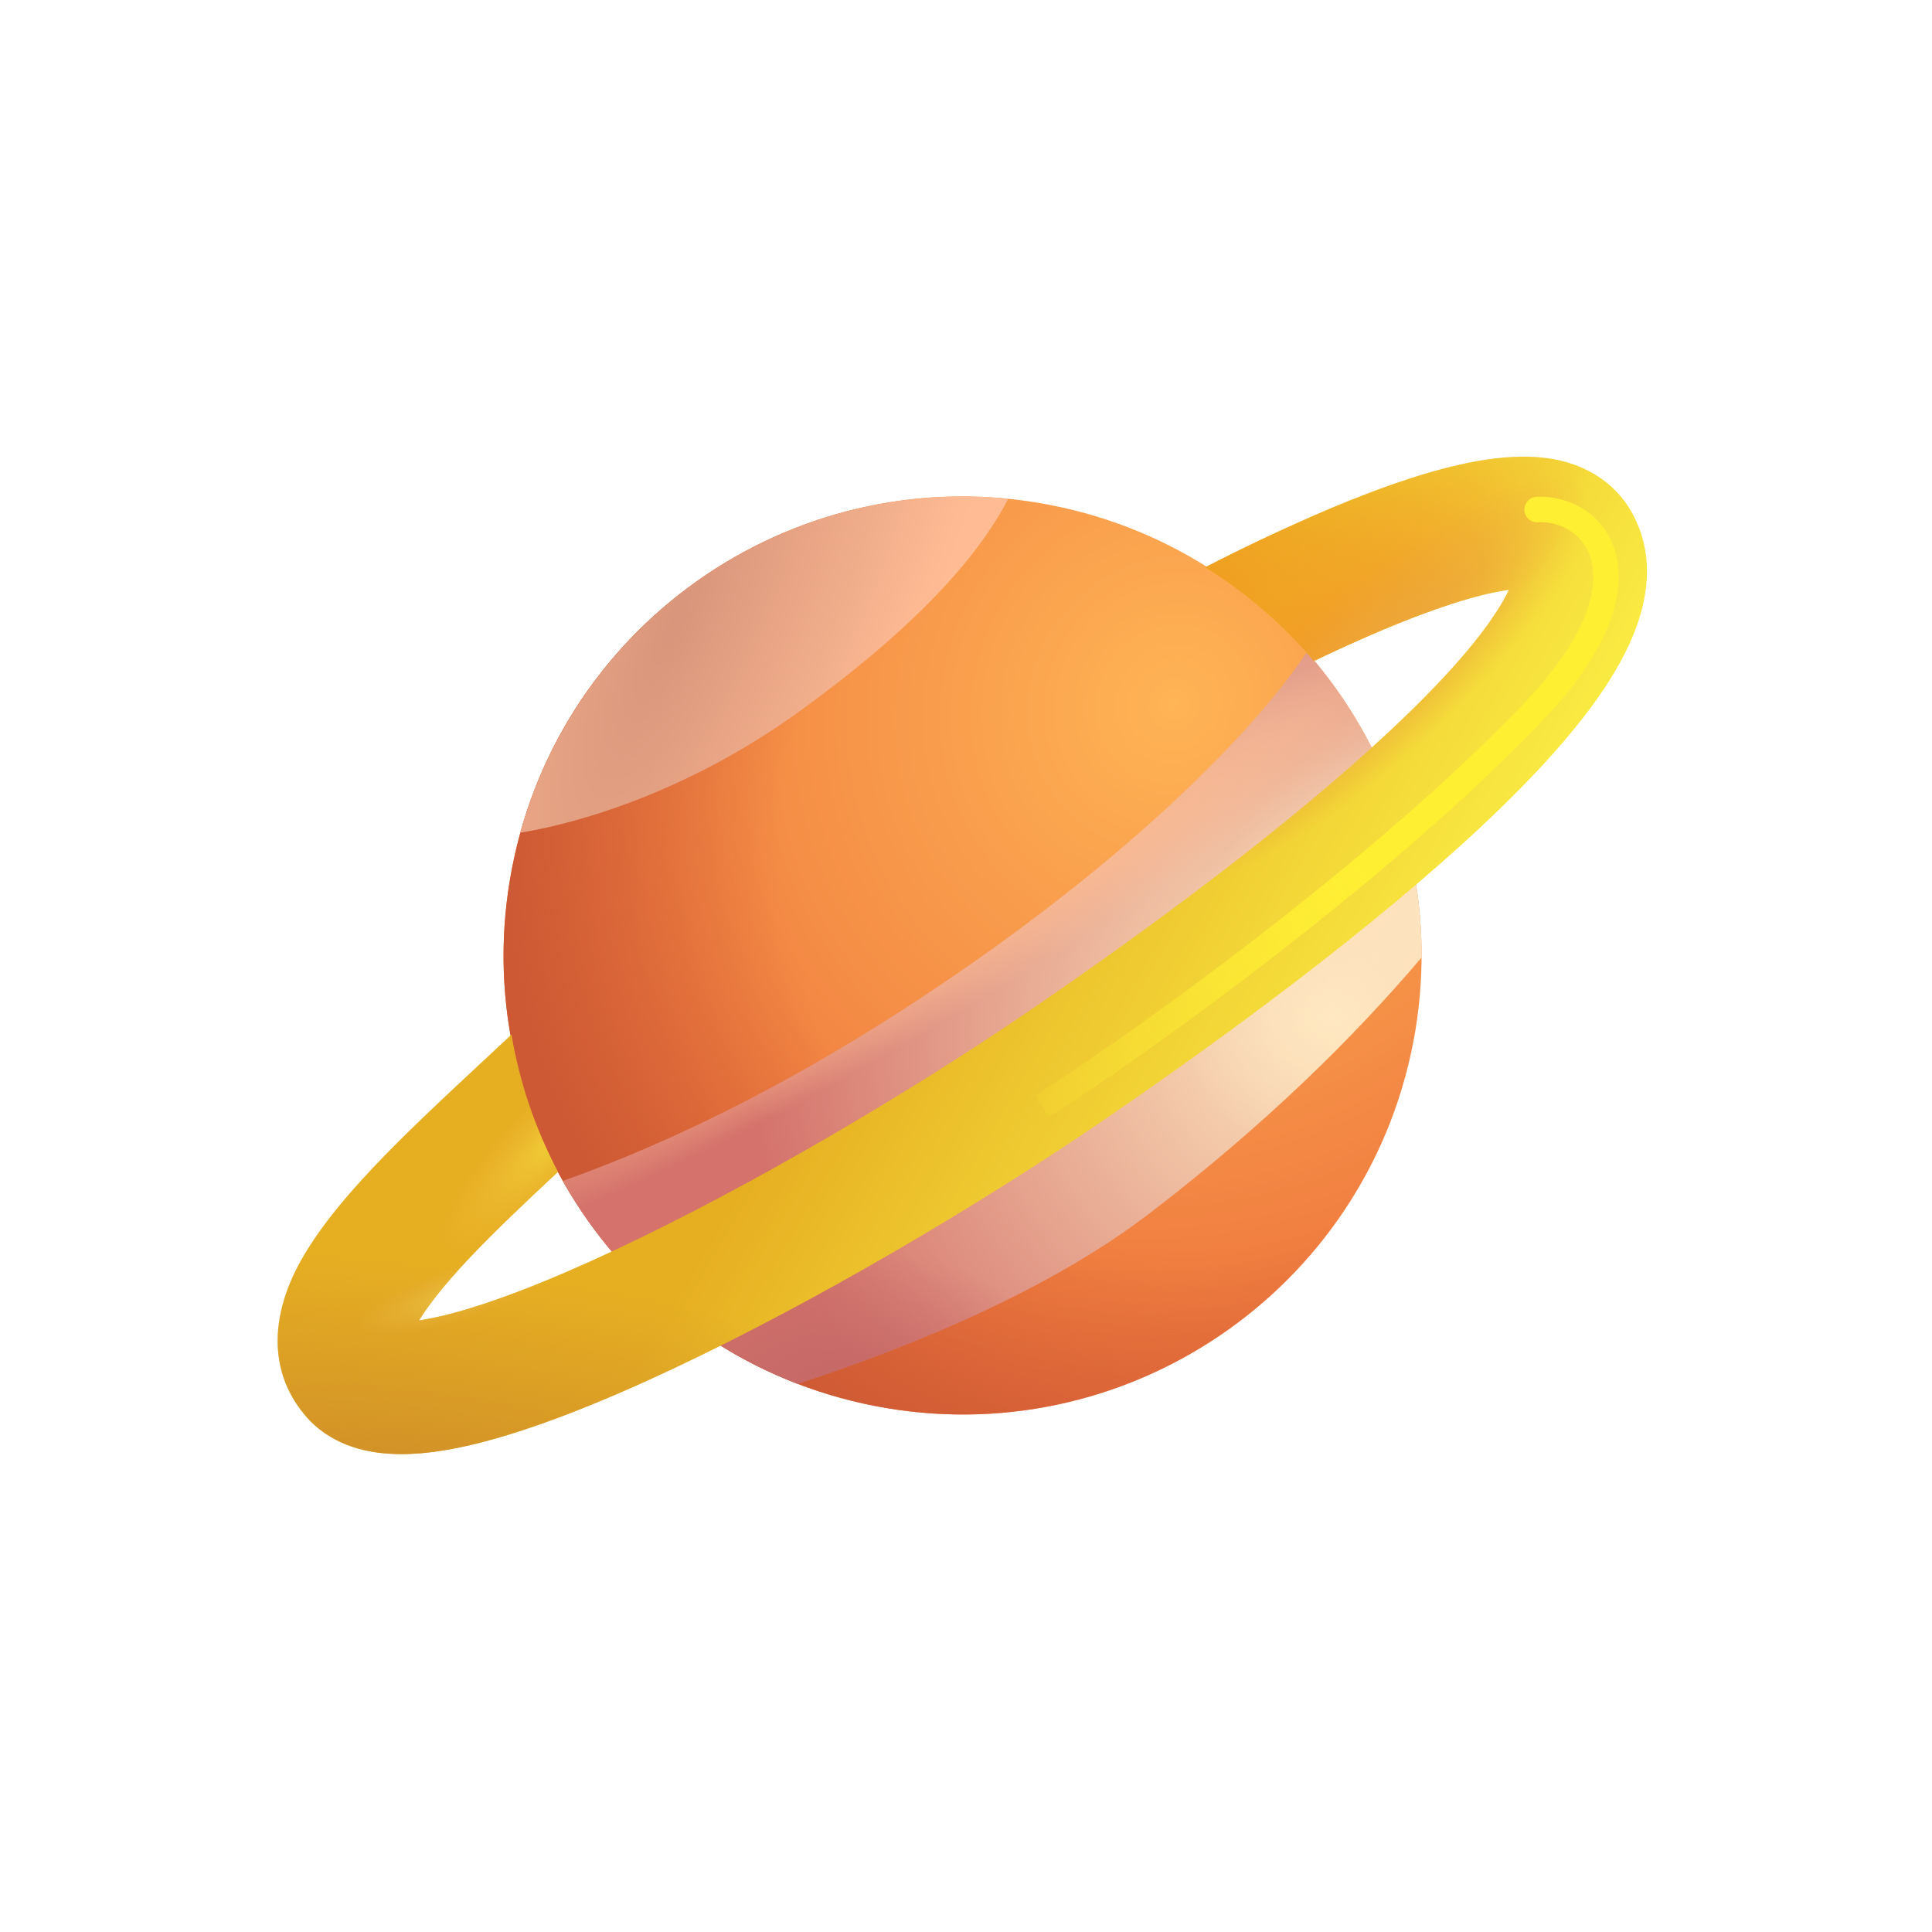 <svg width="19" height="19" viewBox="0 0 19 19" fill="none" xmlns="http://www.w3.org/2000/svg">
<g clip-path="url(#clip0_0_706)">
<path d="M8.605 13.827C11.052 14.303 13.421 12.704 13.897 10.258C14.372 7.811 12.774 5.441 10.327 4.966C7.88 4.49 5.511 6.088 5.036 8.535C4.56 10.982 6.158 13.351 8.605 13.827Z" fill="url(#paint0_radial_0_706)"/>
<path d="M8.605 13.827C11.052 14.303 13.421 12.704 13.897 10.258C14.372 7.811 12.774 5.441 10.327 4.966C7.88 4.49 5.511 6.088 5.036 8.535C4.56 10.982 6.158 13.351 8.605 13.827Z" fill="url(#paint1_radial_0_706)"/>
<path fill-rule="evenodd" clip-rule="evenodd" d="M5.117 8.189C5.725 8.09 6.792 7.769 7.859 6.998C9.221 6.013 9.708 5.307 9.915 4.905C8.857 4.799 7.795 5.071 6.917 5.672C6.039 6.273 5.401 7.164 5.117 8.189Z" fill="url(#paint2_radial_0_706)"/>
<path fill-rule="evenodd" clip-rule="evenodd" d="M13.98 9.416C13.304 10.211 12.438 11.066 11.298 11.938C10.383 12.637 9.125 13.19 7.844 13.609C6.866 13.233 6.049 12.527 5.535 11.614C6.668 11.212 7.964 10.572 9.433 9.561C11.291 8.28 12.393 7.108 12.852 6.412C13.583 7.241 13.984 8.31 13.98 9.415" fill="url(#paint3_radial_0_706)"/>
<path fill-rule="evenodd" clip-rule="evenodd" d="M13.98 9.416C13.304 10.211 12.438 11.066 11.298 11.938C10.383 12.637 9.125 13.19 7.844 13.609C6.866 13.233 6.049 12.527 5.535 11.614C6.668 11.212 7.964 10.572 9.433 9.561C11.291 8.28 12.393 7.108 12.852 6.412C13.583 7.241 13.984 8.31 13.98 9.415" fill="url(#paint4_radial_0_706)"/>
<path fill-rule="evenodd" clip-rule="evenodd" d="M13.98 9.416C13.304 10.211 12.438 11.066 11.298 11.938C10.383 12.637 9.125 13.19 7.844 13.609C6.866 13.233 6.049 12.527 5.535 11.614C6.668 11.212 7.964 10.572 9.433 9.561C11.291 8.28 12.393 7.108 12.852 6.412C13.583 7.241 13.984 8.31 13.98 9.415" fill="url(#paint5_radial_0_706)"/>
<path fill-rule="evenodd" clip-rule="evenodd" d="M13.98 9.416C13.304 10.211 12.438 11.066 11.298 11.938C10.383 12.637 9.125 13.19 7.844 13.609C6.866 13.233 6.049 12.527 5.535 11.614C6.668 11.212 7.964 10.572 9.433 9.561C11.291 8.28 12.393 7.108 12.852 6.412C13.583 7.241 13.984 8.31 13.98 9.415" fill="url(#paint6_radial_0_706)"/>
<path fill-rule="evenodd" clip-rule="evenodd" d="M16.043 5.031C15.87 4.729 15.589 4.585 15.334 4.527C15.091 4.473 14.837 4.487 14.609 4.521C14.15 4.591 13.612 4.778 13.084 5C12.666 5.178 12.255 5.371 11.852 5.579C12.255 5.828 12.615 6.139 12.921 6.5C13.148 6.391 13.372 6.29 13.588 6.198C14.087 5.988 14.506 5.851 14.804 5.806C14.816 5.804 14.827 5.803 14.839 5.801C14.815 5.852 14.781 5.916 14.731 5.994C14.525 6.321 14.16 6.729 13.667 7.19C12.69 8.105 11.332 9.114 10.123 9.94C8.951 10.741 7.387 11.665 6.052 12.291C5.379 12.607 4.795 12.833 4.36 12.938C4.267 12.96 4.187 12.976 4.121 12.986C4.214 12.831 4.374 12.631 4.606 12.384C4.858 12.117 5.16 11.83 5.487 11.525C5.264 11.102 5.11 10.646 5.03 10.174L4.758 10.428L4.714 10.469C4.349 10.809 3.975 11.158 3.66 11.492C3.354 11.818 3.056 12.177 2.886 12.539C2.711 12.914 2.61 13.449 2.995 13.912C3.239 14.206 3.584 14.283 3.838 14.297C4.102 14.313 4.388 14.269 4.666 14.202C5.227 14.066 5.903 13.797 6.604 13.468C8.013 12.807 9.637 11.847 10.856 11.014C12.085 10.174 13.506 9.121 14.556 8.139C15.076 7.653 15.537 7.154 15.831 6.687C16.093 6.272 16.382 5.628 16.043 5.031Z" fill="url(#paint7_linear_0_706)"/>
<path fill-rule="evenodd" clip-rule="evenodd" d="M16.043 5.031C15.87 4.729 15.589 4.585 15.334 4.527C15.091 4.473 14.837 4.487 14.609 4.521C14.15 4.591 13.612 4.778 13.084 5C12.666 5.178 12.255 5.371 11.852 5.579C12.255 5.828 12.615 6.139 12.921 6.5C13.148 6.391 13.372 6.29 13.588 6.198C14.087 5.988 14.506 5.851 14.804 5.806C14.816 5.804 14.827 5.803 14.839 5.801C14.815 5.852 14.781 5.916 14.731 5.994C14.525 6.321 14.16 6.729 13.667 7.19C12.69 8.105 11.332 9.114 10.123 9.94C8.951 10.741 7.387 11.665 6.052 12.291C5.379 12.607 4.795 12.833 4.36 12.938C4.267 12.96 4.187 12.976 4.121 12.986C4.214 12.831 4.374 12.631 4.606 12.384C4.858 12.117 5.16 11.83 5.487 11.525C5.264 11.102 5.11 10.646 5.03 10.174L4.758 10.428L4.714 10.469C4.349 10.809 3.975 11.158 3.66 11.492C3.354 11.818 3.056 12.177 2.886 12.539C2.711 12.914 2.61 13.449 2.995 13.912C3.239 14.206 3.584 14.283 3.838 14.297C4.102 14.313 4.388 14.269 4.666 14.202C5.227 14.066 5.903 13.797 6.604 13.468C8.013 12.807 9.637 11.847 10.856 11.014C12.085 10.174 13.506 9.121 14.556 8.139C15.076 7.653 15.537 7.154 15.831 6.687C16.093 6.272 16.382 5.628 16.043 5.031Z" fill="url(#paint8_radial_0_706)"/>
<path fill-rule="evenodd" clip-rule="evenodd" d="M16.043 5.031C15.87 4.729 15.589 4.585 15.334 4.527C15.091 4.473 14.837 4.487 14.609 4.521C14.15 4.591 13.612 4.778 13.084 5C12.666 5.178 12.255 5.371 11.852 5.579C12.255 5.828 12.615 6.139 12.921 6.5C13.148 6.391 13.372 6.29 13.588 6.198C14.087 5.988 14.506 5.851 14.804 5.806C14.816 5.804 14.827 5.803 14.839 5.801C14.815 5.852 14.781 5.916 14.731 5.994C14.525 6.321 14.16 6.729 13.667 7.19C12.69 8.105 11.332 9.114 10.123 9.94C8.951 10.741 7.387 11.665 6.052 12.291C5.379 12.607 4.795 12.833 4.36 12.938C4.267 12.96 4.187 12.976 4.121 12.986C4.214 12.831 4.374 12.631 4.606 12.384C4.858 12.117 5.16 11.83 5.487 11.525C5.264 11.102 5.11 10.646 5.03 10.174L4.758 10.428L4.714 10.469C4.349 10.809 3.975 11.158 3.66 11.492C3.354 11.818 3.056 12.177 2.886 12.539C2.711 12.914 2.61 13.449 2.995 13.912C3.239 14.206 3.584 14.283 3.838 14.297C4.102 14.313 4.388 14.269 4.666 14.202C5.227 14.066 5.903 13.797 6.604 13.468C8.013 12.807 9.637 11.847 10.856 11.014C12.085 10.174 13.506 9.121 14.556 8.139C15.076 7.653 15.537 7.154 15.831 6.687C16.093 6.272 16.382 5.628 16.043 5.031Z" fill="url(#paint9_radial_0_706)"/>
<path fill-rule="evenodd" clip-rule="evenodd" d="M16.043 5.031C15.87 4.729 15.589 4.585 15.334 4.527C15.091 4.473 14.837 4.487 14.609 4.521C14.15 4.591 13.612 4.778 13.084 5C12.666 5.178 12.255 5.371 11.852 5.579C12.255 5.828 12.615 6.139 12.921 6.5C13.148 6.391 13.372 6.29 13.588 6.198C14.087 5.988 14.506 5.851 14.804 5.806C14.816 5.804 14.827 5.803 14.839 5.801C14.815 5.852 14.781 5.916 14.731 5.994C14.525 6.321 14.16 6.729 13.667 7.19C12.69 8.105 11.332 9.114 10.123 9.94C8.951 10.741 7.387 11.665 6.052 12.291C5.379 12.607 4.795 12.833 4.36 12.938C4.267 12.96 4.187 12.976 4.121 12.986C4.214 12.831 4.374 12.631 4.606 12.384C4.858 12.117 5.16 11.83 5.487 11.525C5.264 11.102 5.11 10.646 5.03 10.174L4.758 10.428L4.714 10.469C4.349 10.809 3.975 11.158 3.66 11.492C3.354 11.818 3.056 12.177 2.886 12.539C2.711 12.914 2.61 13.449 2.995 13.912C3.239 14.206 3.584 14.283 3.838 14.297C4.102 14.313 4.388 14.269 4.666 14.202C5.227 14.066 5.903 13.797 6.604 13.468C8.013 12.807 9.637 11.847 10.856 11.014C12.085 10.174 13.506 9.121 14.556 8.139C15.076 7.653 15.537 7.154 15.831 6.687C16.093 6.272 16.382 5.628 16.043 5.031Z" fill="url(#paint10_radial_0_706)"/>
<path fill-rule="evenodd" clip-rule="evenodd" d="M16.043 5.031C15.87 4.729 15.589 4.585 15.334 4.527C15.091 4.473 14.837 4.487 14.609 4.521C14.15 4.591 13.612 4.778 13.084 5C12.666 5.178 12.255 5.371 11.852 5.579C12.255 5.828 12.615 6.139 12.921 6.5C13.148 6.391 13.372 6.29 13.588 6.198C14.087 5.988 14.506 5.851 14.804 5.806C14.816 5.804 14.827 5.803 14.839 5.801C14.815 5.852 14.781 5.916 14.731 5.994C14.525 6.321 14.16 6.729 13.667 7.19C12.69 8.105 11.332 9.114 10.123 9.94C8.951 10.741 7.387 11.665 6.052 12.291C5.379 12.607 4.795 12.833 4.36 12.938C4.267 12.96 4.187 12.976 4.121 12.986C4.214 12.831 4.374 12.631 4.606 12.384C4.858 12.117 5.16 11.83 5.487 11.525C5.264 11.102 5.11 10.646 5.03 10.174L4.758 10.428L4.714 10.469C4.349 10.809 3.975 11.158 3.66 11.492C3.354 11.818 3.056 12.177 2.886 12.539C2.711 12.914 2.61 13.449 2.995 13.912C3.239 14.206 3.584 14.283 3.838 14.297C4.102 14.313 4.388 14.269 4.666 14.202C5.227 14.066 5.903 13.797 6.604 13.468C8.013 12.807 9.637 11.847 10.856 11.014C12.085 10.174 13.506 9.121 14.556 8.139C15.076 7.653 15.537 7.154 15.831 6.687C16.093 6.272 16.382 5.628 16.043 5.031Z" fill="url(#paint11_radial_0_706)"/>
<path fill-rule="evenodd" clip-rule="evenodd" d="M16.043 5.031C15.87 4.729 15.589 4.585 15.334 4.527C15.091 4.473 14.837 4.487 14.609 4.521C14.15 4.591 13.612 4.778 13.084 5C12.666 5.178 12.255 5.371 11.852 5.579C12.255 5.828 12.615 6.139 12.921 6.5C13.148 6.391 13.372 6.29 13.588 6.198C14.087 5.988 14.506 5.851 14.804 5.806C14.816 5.804 14.827 5.803 14.839 5.801C14.815 5.852 14.781 5.916 14.731 5.994C14.525 6.321 14.16 6.729 13.667 7.19C12.69 8.105 11.332 9.114 10.123 9.94C8.951 10.741 7.387 11.665 6.052 12.291C5.379 12.607 4.795 12.833 4.36 12.938C4.267 12.96 4.187 12.976 4.121 12.986C4.214 12.831 4.374 12.631 4.606 12.384C4.858 12.117 5.16 11.83 5.487 11.525C5.264 11.102 5.11 10.646 5.03 10.174L4.758 10.428L4.714 10.469C4.349 10.809 3.975 11.158 3.66 11.492C3.354 11.818 3.056 12.177 2.886 12.539C2.711 12.914 2.61 13.449 2.995 13.912C3.239 14.206 3.584 14.283 3.838 14.297C4.102 14.313 4.388 14.269 4.666 14.202C5.227 14.066 5.903 13.797 6.604 13.468C8.013 12.807 9.637 11.847 10.856 11.014C12.085 10.174 13.506 9.121 14.556 8.139C15.076 7.653 15.537 7.154 15.831 6.687C16.093 6.272 16.382 5.628 16.043 5.031Z" fill="url(#paint12_radial_0_706)"/>
<path fill-rule="evenodd" clip-rule="evenodd" d="M16.043 5.031C15.87 4.729 15.589 4.585 15.334 4.527C15.091 4.473 14.837 4.487 14.609 4.521C14.15 4.591 13.612 4.778 13.084 5C12.666 5.178 12.255 5.371 11.852 5.579C12.255 5.828 12.615 6.139 12.921 6.5C13.148 6.391 13.372 6.29 13.588 6.198C14.087 5.988 14.506 5.851 14.804 5.806C14.816 5.804 14.827 5.803 14.839 5.801C14.815 5.852 14.781 5.916 14.731 5.994C14.525 6.321 14.16 6.729 13.667 7.19C12.69 8.105 11.332 9.114 10.123 9.94C8.951 10.741 7.387 11.665 6.052 12.291C5.379 12.607 4.795 12.833 4.36 12.938C4.267 12.96 4.187 12.976 4.121 12.986C4.214 12.831 4.374 12.631 4.606 12.384C4.858 12.117 5.16 11.83 5.487 11.525C5.264 11.102 5.11 10.646 5.03 10.174L4.758 10.428L4.714 10.469C4.349 10.809 3.975 11.158 3.66 11.492C3.354 11.818 3.056 12.177 2.886 12.539C2.711 12.914 2.61 13.449 2.995 13.912C3.239 14.206 3.584 14.283 3.838 14.297C4.102 14.313 4.388 14.269 4.666 14.202C5.227 14.066 5.903 13.797 6.604 13.468C8.013 12.807 9.637 11.847 10.856 11.014C12.085 10.174 13.506 9.121 14.556 8.139C15.076 7.653 15.537 7.154 15.831 6.687C16.093 6.272 16.382 5.628 16.043 5.031Z" fill="url(#paint13_radial_0_706)"/>
<g filter="url(#filter0_f_0_706)">
<path d="M15.111 4.886C15.077 4.888 15.046 4.902 15.024 4.927C15.002 4.952 14.99 4.984 14.992 5.017C14.993 5.05 15.008 5.082 15.033 5.104C15.057 5.126 15.09 5.138 15.123 5.136L15.111 4.886ZM10.313 10.985C11.27 10.384 13.718 8.618 15.185 7.07L15.005 6.899C13.558 8.425 11.128 10.178 10.18 10.773L10.313 10.985ZM15.185 7.07C15.798 6.424 15.984 5.883 15.899 5.484C15.813 5.078 15.456 4.869 15.111 4.886L15.123 5.136C15.364 5.124 15.598 5.266 15.655 5.536C15.714 5.814 15.597 6.274 15.005 6.899L15.185 7.07Z" fill="url(#paint14_linear_0_706)"/>
</g>
</g>
<defs>
<filter id="filter0_f_0_706" x="9.68" y="4.385" width="6.739" height="7.1" filterUnits="userSpaceOnUse" color-interpolation-filters="sRGB">
<feFlood flood-opacity="0" result="BackgroundImageFix"/>
<feBlend mode="normal" in="SourceGraphic" in2="BackgroundImageFix" result="shape"/>
<feGaussianBlur stdDeviation="0.25" result="effect1_foregroundBlur_0_706"/>
</filter>
<radialGradient id="paint0_radial_0_706" cx="0" cy="0" r="1" gradientUnits="userSpaceOnUse" gradientTransform="translate(11.543 6.915) rotate(127.565) scale(7.866 7.487)">
<stop stop-color="#FFB455"/>
<stop offset="1" stop-color="#EB6A38"/>
</radialGradient>
<radialGradient id="paint1_radial_0_706" cx="0" cy="0" r="1" gradientUnits="userSpaceOnUse" gradientTransform="translate(11.661 8.305) rotate(140.632) scale(6.705)">
<stop offset="0.594" stop-color="#CC5934" stop-opacity="0"/>
<stop offset="1" stop-color="#CC5934"/>
</radialGradient>
<radialGradient id="paint2_radial_0_706" cx="0" cy="0" r="1" gradientUnits="userSpaceOnUse" gradientTransform="translate(6.653 6.078) rotate(23.363) scale(2.335 7.911)">
<stop stop-color="#D9957B"/>
<stop offset="1" stop-color="#FFBC94"/>
</radialGradient>
<radialGradient id="paint3_radial_0_706" cx="0" cy="0" r="1" gradientUnits="userSpaceOnUse" gradientTransform="translate(13.074 9.999) rotate(151.114) scale(5.78 5.444)">
<stop stop-color="#FFEAC1"/>
<stop offset="1" stop-color="#D4726B"/>
</radialGradient>
<radialGradient id="paint4_radial_0_706" cx="0" cy="0" r="1" gradientUnits="userSpaceOnUse" gradientTransform="translate(14.364 8.659) rotate(139.911) scale(3.333 1.952)">
<stop stop-color="#FFE7C2"/>
<stop offset="1" stop-color="#FFE7C2" stop-opacity="0"/>
</radialGradient>
<radialGradient id="paint5_radial_0_706" cx="0" cy="0" r="1" gradientUnits="userSpaceOnUse" gradientTransform="translate(8.322 13.702) rotate(-78.407) scale(1.51 2.719)">
<stop stop-color="#C46867"/>
<stop offset="1" stop-color="#C46867" stop-opacity="0"/>
</radialGradient>
<radialGradient id="paint6_radial_0_706" cx="0" cy="0" r="1" gradientUnits="userSpaceOnUse" gradientTransform="translate(9.457 9.145) rotate(59.122) scale(0.695 5.834)">
<stop stop-color="#FFBD91"/>
<stop offset="1" stop-color="#FFBD91" stop-opacity="0"/>
</radialGradient>
<linearGradient id="paint7_linear_0_706" x1="9.279" y1="8.234" x2="14.683" y2="11.386" gradientUnits="userSpaceOnUse">
<stop stop-color="#E6AF22"/>
<stop offset="1" stop-color="#FFFB4B"/>
</linearGradient>
<radialGradient id="paint8_radial_0_706" cx="0" cy="0" r="1" gradientUnits="userSpaceOnUse" gradientTransform="translate(12.671 6.586) rotate(-37.427) scale(3.697 1.043)">
<stop offset="0.101" stop-color="#F39D2B"/>
<stop offset="1" stop-color="#F39D2B" stop-opacity="0"/>
</radialGradient>
<radialGradient id="paint9_radial_0_706" cx="0" cy="0" r="1" gradientUnits="userSpaceOnUse" gradientTransform="translate(11.73 5.862) rotate(-22.398) scale(3.406 1.766)">
<stop stop-color="#F19C20"/>
<stop offset="1" stop-color="#F19C20" stop-opacity="0"/>
</radialGradient>
<radialGradient id="paint10_radial_0_706" cx="0" cy="0" r="1" gradientUnits="userSpaceOnUse" gradientTransform="translate(4 14.594) rotate(-83.086) scale(2.193 8.559)">
<stop stop-color="#D08E28"/>
<stop offset="1" stop-color="#D08E28" stop-opacity="0"/>
</radialGradient>
<radialGradient id="paint11_radial_0_706" cx="0" cy="0" r="1" gradientUnits="userSpaceOnUse" gradientTransform="translate(4.533 12.708) rotate(160.893) scale(1.075 0.267)">
<stop stop-color="#E9C441"/>
<stop offset="1" stop-color="#E9AF41" stop-opacity="0"/>
</radialGradient>
<radialGradient id="paint12_radial_0_706" cx="0" cy="0" r="1" gradientUnits="userSpaceOnUse" gradientTransform="translate(5.571 11.09) rotate(135.301) scale(1.732 0.447)">
<stop stop-color="#F1D338"/>
<stop offset="1" stop-color="#F1B338" stop-opacity="0"/>
</radialGradient>
<radialGradient id="paint13_radial_0_706" cx="0" cy="0" r="1" gradientUnits="userSpaceOnUse" gradientTransform="translate(13.404 6.721) rotate(137.992) scale(2.934 0.82)">
<stop offset="0.154" stop-color="#ECA53B"/>
<stop offset="1" stop-color="#ECA53B" stop-opacity="0"/>
</radialGradient>
<linearGradient id="paint14_linear_0_706" x1="13.593" y1="8.859" x2="9.724" y2="11.242" gradientUnits="userSpaceOnUse">
<stop stop-color="#FFEF33"/>
<stop offset="1" stop-color="#FFEF33" stop-opacity="0"/>
</linearGradient>
<clipPath id="clip0_0_706">
<rect width="16" height="16" fill="white" transform="translate(3.053) rotate(11)"/>
</clipPath>
</defs>
</svg>
